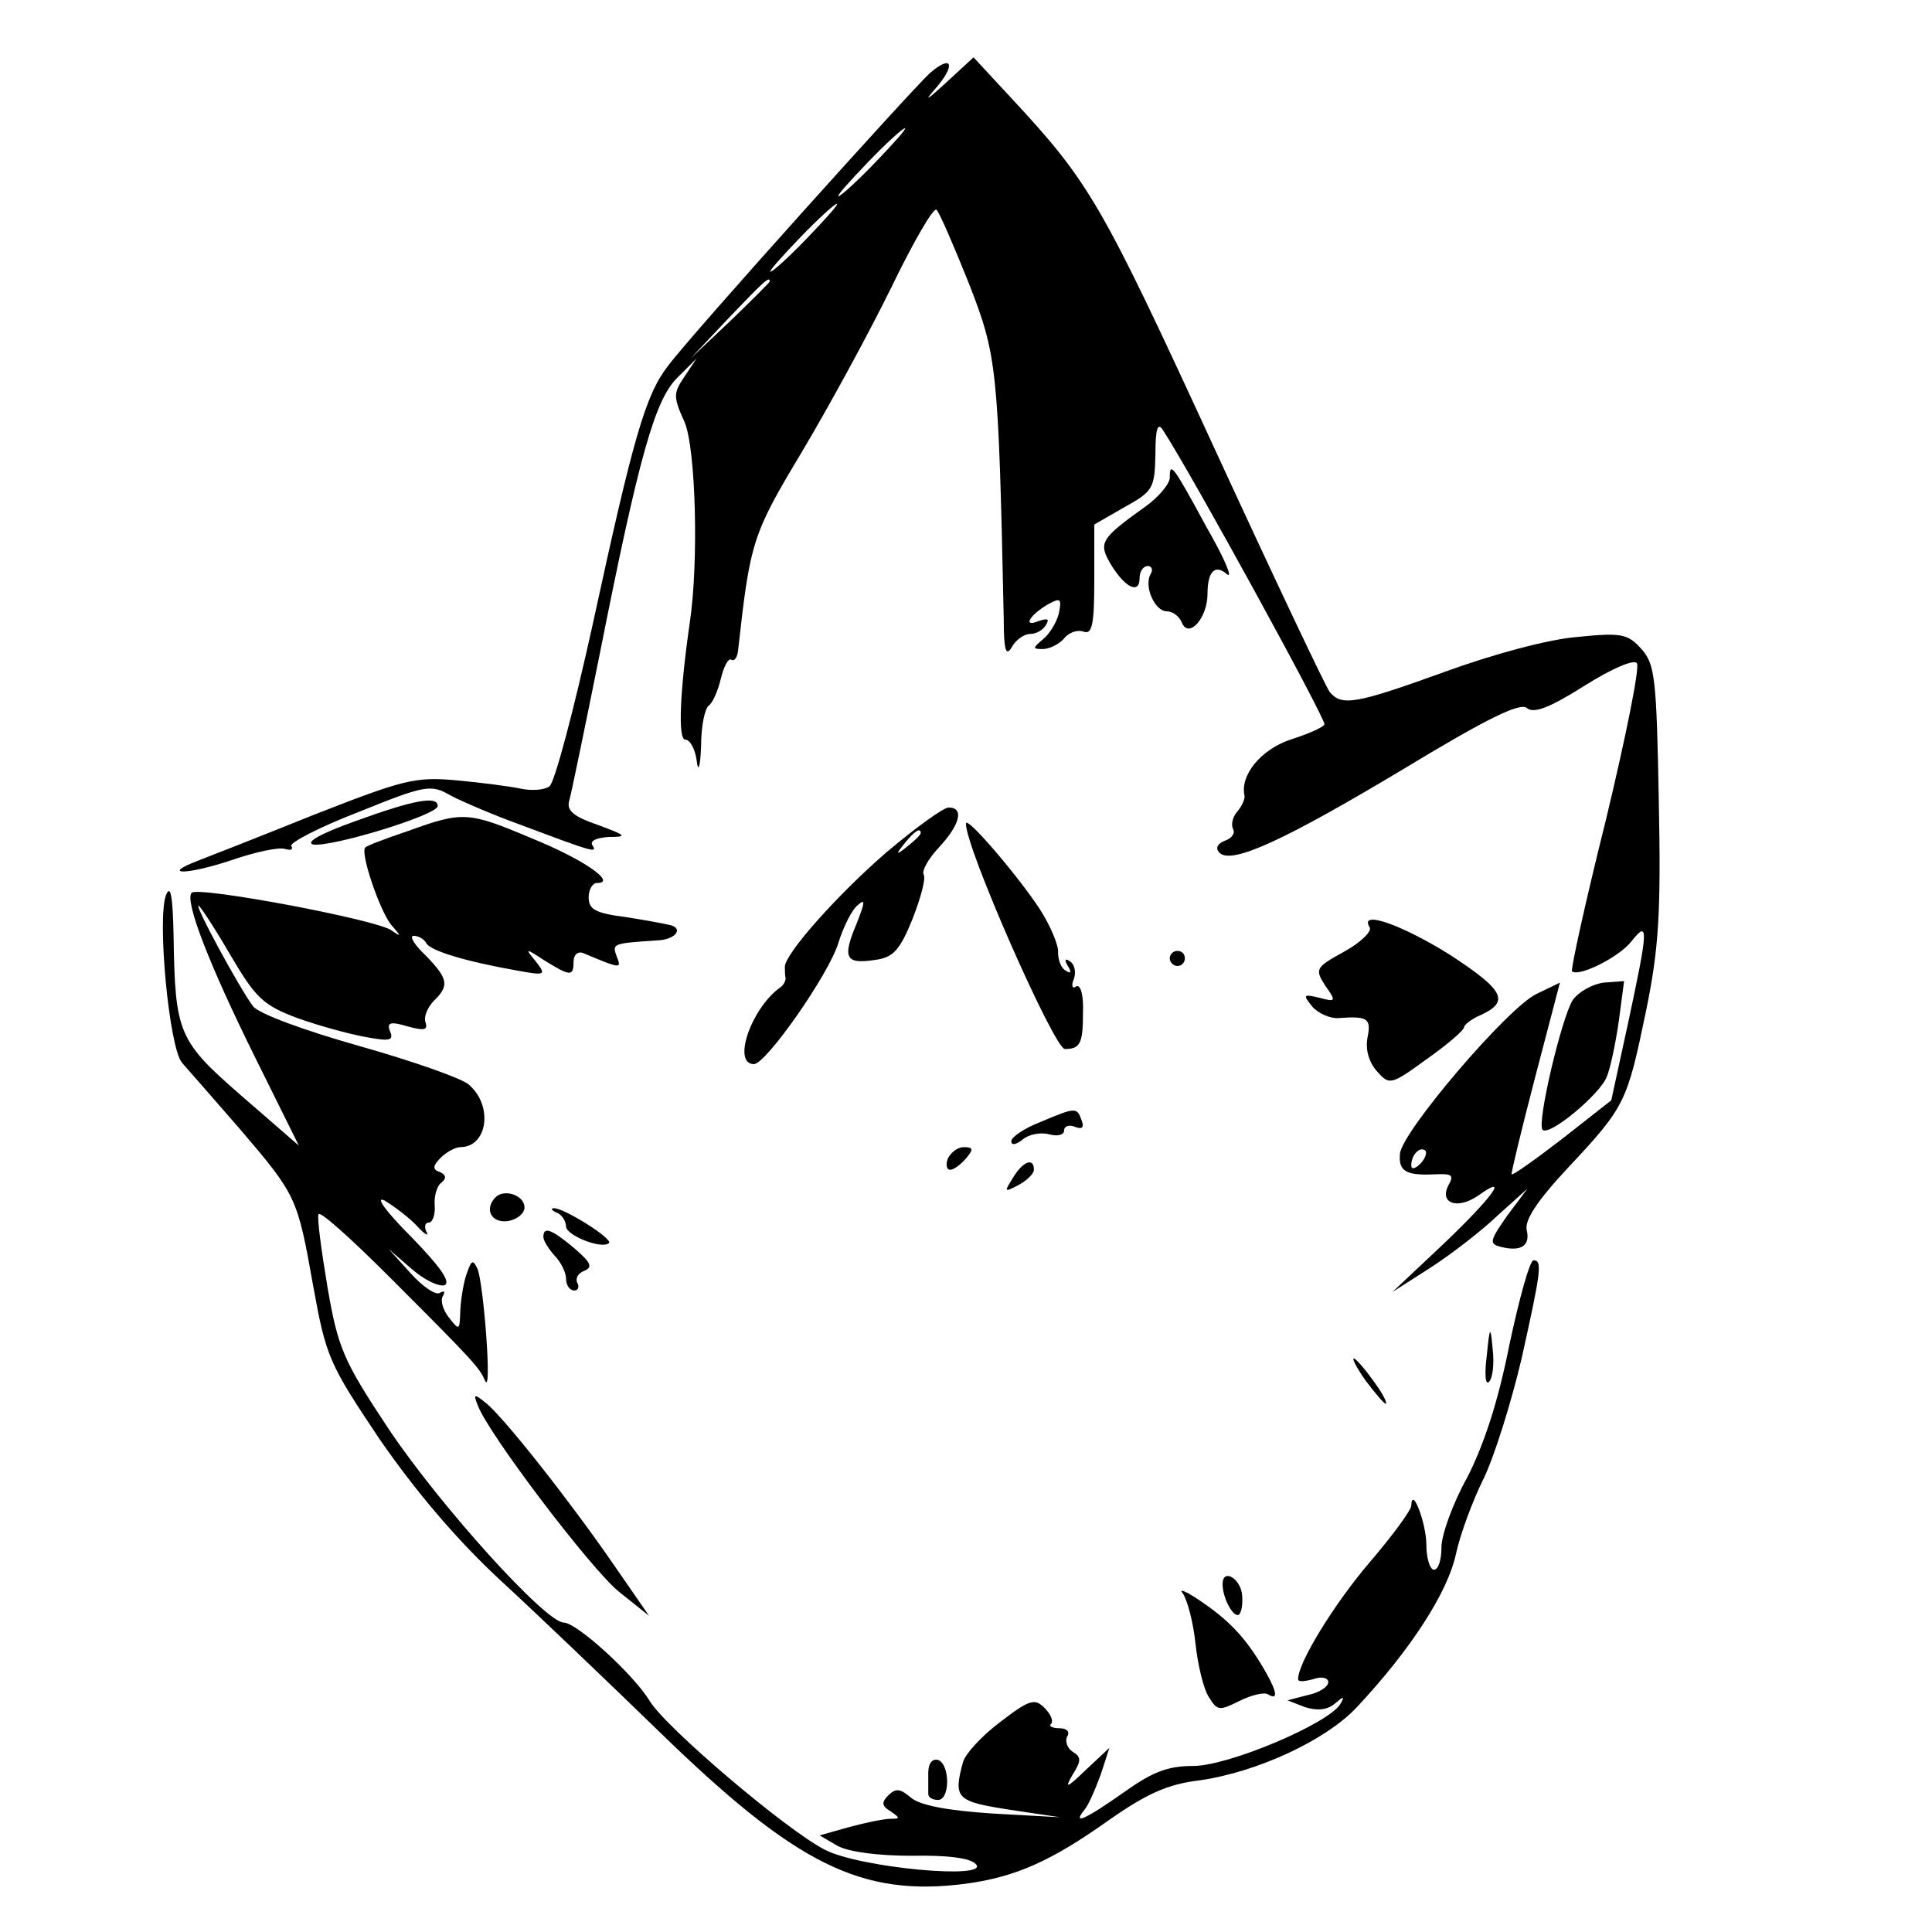 <?xml version="1.0" standalone="no"?>
<!DOCTYPE svg PUBLIC "-//W3C//DTD SVG 20010904//EN"
 "http://www.w3.org/TR/2001/REC-SVG-20010904/DTD/svg10.dtd">
<svg version="1.0" xmlns="http://www.w3.org/2000/svg"
 width="256pt" height="256pt" viewBox="0 0 256 256"
 preserveAspectRatio="xMidYMid meet">
<g transform="translate(0,256) scale(0.1,-0.1)"
fill="#000000" stroke="none">
<path d="M1232 2463 c-24 -22 -315 -345 -347 -388 -30 -39 -46 -95 -100 -344
-25 -113 -50 -208 -57 -213 -7 -5 -24 -6 -38 -3 -14 3 -52 8 -85 11 -55 5 -70
1 -190 -46 -72 -29 -141 -56 -154 -61 -49 -19 -12 -18 45 1 32 11 64 18 72 15
7 -2 11 -1 8 4 -3 4 37 25 89 45 89 36 96 37 122 22 15 -8 57 -26 93 -39 96
-36 102 -38 95 -27 -4 6 6 10 22 11 25 0 23 2 -15 16 -32 11 -41 19 -38 31 3
10 21 98 41 197 52 262 73 336 103 365 l25 25 -16 -24 c-15 -22 -15 -27 0 -60
15 -35 19 -186 7 -266 -13 -90 -16 -155 -6 -155 6 0 13 -12 15 -27 2 -18 5
-10 6 19 0 26 5 49 10 53 5 3 12 19 16 35 4 17 10 28 14 26 4 -3 8 3 9 12 16
145 19 154 85 264 34 57 87 154 117 215 30 62 57 109 61 105 4 -4 23 -48 43
-98 37 -95 39 -110 46 -444 0 -42 3 -51 11 -37 5 9 16 17 24 17 8 0 17 5 21
12 5 8 2 9 -10 5 -22 -9 -11 9 14 23 15 8 17 7 13 -13 -3 -12 -13 -28 -21 -34
-14 -12 -14 -13 0 -13 8 0 21 6 28 14 6 8 18 12 26 9 11 -4 14 9 14 68 l0 74
40 23 c38 21 40 25 41 70 0 34 3 43 10 32 38 -58 217 -385 214 -390 -2 -4 -23
-13 -45 -20 -39 -13 -67 -47 -61 -74 1 -4 -3 -14 -10 -22 -6 -7 -8 -17 -5 -23
3 -5 -2 -12 -11 -15 -10 -4 -13 -10 -7 -16 16 -16 87 17 247 113 109 66 151
86 160 79 9 -8 30 0 76 29 38 24 67 36 70 30 4 -5 -15 -99 -41 -207 -27 -108
-47 -199 -45 -201 9 -8 63 19 79 40 23 29 22 16 -5 -110 l-22 -101 -65 -51
c-35 -27 -66 -49 -67 -47 -1 1 13 59 31 128 l33 126 -31 -15 c-38 -18 -179
-183 -181 -212 -2 -23 8 -29 47 -27 22 1 25 -1 17 -15 -12 -24 13 -32 40 -13
42 30 19 -2 -46 -64 l-68 -64 50 32 c28 18 68 49 89 69 l40 36 -27 -36 c-23
-33 -24 -37 -9 -41 27 -7 40 1 35 22 -3 13 13 38 55 83 76 81 78 87 103 207
17 83 20 129 17 279 -3 162 -5 181 -23 201 -18 20 -26 22 -85 16 -38 -3 -112
-23 -175 -46 -119 -43 -137 -46 -153 -27 -5 6 -76 156 -157 332 -146 317 -162
344 -264 454 l-51 55 -38 -35 c-24 -22 -28 -24 -13 -7 28 32 23 47 -7 21z
m-72 -118 c-24 -25 -46 -45 -49 -45 -3 0 15 20 39 45 24 25 46 45 49 45 3 0
-15 -20 -39 -45z m-90 -100 c-24 -25 -46 -45 -49 -45 -3 0 15 20 39 45 24 25
46 45 49 45 3 0 -15 -20 -39 -45z m-50 -58 c0 -1 -24 -25 -52 -52 l-53 -50 50
53 c46 48 55 57 55 49z m862 -1169 c-7 -7 -12 -8 -12 -2 0 14 12 26 19 19 2
-3 -1 -11 -7 -17z"/>
<path d="M1550 1927 c0 -8 -15 -26 -32 -38 -60 -43 -63 -48 -46 -77 19 -31 38
-40 38 -18 0 9 5 16 11 16 5 0 7 -5 4 -10 -10 -16 5 -50 21 -50 8 0 17 -7 20
-15 9 -22 34 6 34 38 0 30 10 40 26 26 8 -6 -4 22 -27 62 -45 83 -49 88 -49
66z"/>
<path d="M471 1472 c-45 -16 -67 -28 -56 -31 23 -4 165 39 165 51 0 14 -32 8
-109 -20z"/>
<path d="M1175 1431 c-66 -57 -135 -135 -135 -152 0 -5 0 -12 1 -15 0 -4 -3
-10 -8 -13 -38 -28 -63 -101 -34 -101 16 0 100 120 112 161 7 22 18 44 26 50
10 9 9 3 -2 -25 -19 -45 -15 -54 24 -48 24 3 33 12 50 54 11 28 18 54 15 59
-3 5 6 21 20 36 28 30 34 53 13 53 -7 0 -44 -27 -82 -59z m45 25 c0 -2 -8 -10
-17 -17 -16 -13 -17 -12 -4 4 13 16 21 21 21 13z"/>
<path d="M541 1459 c-30 -10 -56 -20 -57 -22 -7 -7 19 -83 34 -102 14 -16 14
-17 1 -8 -17 14 -257 59 -265 50 -10 -10 24 -97 84 -218 l58 -117 -76 66 c-84
73 -88 83 -90 212 -1 52 -4 69 -10 54 -12 -31 4 -201 21 -222 8 -9 42 -48 76
-87 76 -89 77 -91 98 -209 17 -94 21 -103 88 -203 47 -68 101 -132 159 -186
49 -45 144 -136 212 -202 181 -176 267 -219 406 -201 66 9 113 30 189 84 50
35 78 48 121 53 76 11 167 53 208 97 72 77 120 152 131 202 6 28 23 73 37 101
14 29 36 99 50 158 26 117 28 131 16 131 -5 0 -19 -51 -32 -112 -15 -76 -34
-133 -56 -176 -19 -34 -34 -76 -34 -92 0 -17 -4 -30 -10 -30 -5 0 -10 15 -10
33 0 28 -19 79 -20 52 0 -6 -25 -40 -55 -75 -47 -55 -95 -133 -95 -155 0 -4 9
-3 20 0 11 4 20 2 20 -4 0 -6 -12 -14 -27 -17 l-27 -7 23 -9 c16 -5 29 -4 39
4 13 11 14 11 8 0 -16 -26 -148 -82 -195 -82 -34 0 -54 -8 -92 -35 -51 -36
-69 -44 -52 -23 6 7 15 29 22 48 l11 34 -31 -29 c-25 -24 -29 -26 -18 -7 12
19 12 24 0 31 -7 5 -10 14 -7 20 4 6 0 11 -10 11 -10 0 -15 3 -11 6 3 4 -1 13
-9 21 -13 13 -20 11 -59 -19 -24 -18 -46 -42 -49 -53 -13 -48 -9 -52 62 -63
l67 -10 -90 5 c-61 4 -96 11 -108 21 -14 12 -20 13 -30 3 -9 -9 -9 -14 3 -21
13 -9 13 -10 0 -10 -8 0 -33 -5 -55 -11 l-39 -11 24 -14 c15 -8 54 -13 98 -13
47 1 78 -3 85 -11 20 -21 -154 -5 -200 19 -51 26 -211 162 -232 197 -22 36
-97 104 -114 104 -24 0 -163 154 -231 255 -61 92 -68 108 -82 189 -8 48 -14
92 -12 97 2 5 44 -33 95 -84 113 -113 118 -119 126 -137 9 -18 -2 126 -10 148
-6 13 -8 13 -14 -4 -4 -10 -8 -32 -9 -49 -1 -28 -1 -29 -15 -11 -8 10 -12 23
-8 29 3 6 2 7 -4 4 -5 -4 -23 8 -39 26 l-29 32 30 -26 c17 -15 36 -24 44 -22
9 4 -6 25 -45 65 -33 33 -48 54 -34 47 13 -8 33 -23 43 -34 10 -11 16 -14 12
-7 -3 6 -2 12 3 12 5 0 9 10 8 23 -1 12 3 26 9 30 7 6 6 10 -2 14 -10 3 -10 8
1 19 8 8 20 14 26 14 36 0 44 55 11 83 -9 8 -74 31 -145 51 -74 21 -134 43
-141 53 -19 26 -77 133 -72 133 2 0 21 -29 42 -65 34 -58 44 -67 89 -84 28
-10 68 -21 90 -25 32 -6 38 -5 33 7 -5 12 0 14 23 7 22 -6 27 -5 24 5 -3 7 2
19 10 28 22 21 20 30 -10 61 -15 14 -22 26 -16 26 6 0 14 -4 17 -10 6 -10 52
-24 120 -36 38 -7 39 -6 25 12 -15 18 -14 18 12 1 34 -21 38 -21 38 -1 0 9 6
14 13 11 50 -21 51 -21 44 -4 -6 17 -5 17 55 21 22 1 34 15 17 20 -8 2 -35 7
-61 11 -39 5 -48 10 -48 26 0 10 5 19 11 19 27 0 -17 31 -86 59 -85 36 -92 36
-164 10z"/>
<path d="M1280 1469 c-2 -29 117 -299 131 -299 20 0 24 7 24 47 1 24 -3 39 -9
36 -5 -4 -7 1 -3 10 3 9 1 19 -5 23 -7 5 -8 2 -3 -6 5 -8 4 -11 -3 -6 -6 3
-10 14 -10 24 1 9 -10 35 -24 57 -28 43 -97 124 -98 114z"/>
<path d="M1815 1331 c3 -5 -12 -20 -34 -32 -38 -21 -39 -23 -25 -45 15 -21 14
-22 -8 -16 -21 5 -22 4 -9 -12 8 -9 24 -16 35 -15 39 3 43 -1 38 -26 -3 -16 2
-33 13 -45 16 -18 18 -18 66 17 27 19 49 38 49 42 0 3 10 11 22 16 39 18 31
33 -41 80 -64 40 -121 60 -106 36z"/>
<path d="M1550 1290 c0 -5 5 -10 10 -10 6 0 10 5 10 10 0 6 -4 10 -10 10 -5 0
-10 -4 -10 -10z"/>
<path d="M2084 1235 c-15 -24 -48 -164 -40 -172 9 -9 76 47 85 70 5 12 12 46
16 74 l7 53 -27 -2 c-15 -2 -33 -12 -41 -23z"/>
<path d="M1378 1073 c-21 -8 -38 -20 -38 -25 0 -6 6 -5 15 2 8 7 24 10 35 7
11 -3 20 -1 20 5 0 6 7 8 14 5 10 -4 13 -1 9 9 -6 17 -8 17 -55 -3z"/>
<path d="M1256 1025 c-3 -8 -2 -15 3 -15 5 0 14 7 21 15 10 12 10 15 -3 15 -8
0 -17 -7 -21 -15z"/>
<path d="M1342 999 c-12 -19 -11 -19 8 -9 11 6 20 15 20 20 0 17 -15 11 -28
-11z"/>
<path d="M657 974 c-16 -16 -6 -35 16 -32 12 2 22 10 22 18 0 16 -26 25 -38
14z"/>
<path d="M738 953 c6 -2 12 -11 12 -18 0 -12 48 -31 57 -22 5 6 -61 47 -73 46
-5 0 -3 -3 4 -6z"/>
<path d="M720 921 c0 -5 7 -16 15 -25 8 -8 15 -22 15 -30 0 -9 5 -16 11 -16 5
0 7 5 4 10 -3 6 1 13 9 16 12 5 9 11 -13 30 -31 26 -41 29 -41 15z"/>
<path d="M1970 763 c-3 -23 -2 -39 3 -34 5 5 7 24 5 42 -3 33 -4 33 -8 -8z"/>
<path d="M1810 730 c12 -16 24 -30 26 -30 3 0 -4 14 -16 30 -12 17 -24 30 -26
30 -3 0 4 -13 16 -30z"/>
<path d="M633 698 c14 -38 150 -217 187 -247 l40 -32 -47 68 c-60 87 -145 194
-168 213 -17 14 -18 13 -12 -2z"/>
<path d="M1620 461 c0 -17 12 -41 20 -41 4 0 7 11 6 25 -1 23 -26 38 -26 16z"/>
<path d="M1567 449 c6 -8 14 -38 17 -66 3 -29 11 -62 18 -72 11 -18 14 -18 40
-5 16 8 33 12 38 9 13 -8 13 1 -2 28 -25 44 -47 68 -85 94 -20 14 -32 19 -26
12z"/>
<path d="M1230 211 c0 -12 0 -24 0 -28 0 -5 6 -8 13 -8 16 0 16 47 0 53 -8 2
-13 -5 -13 -17z"/>
</g>
</svg>
